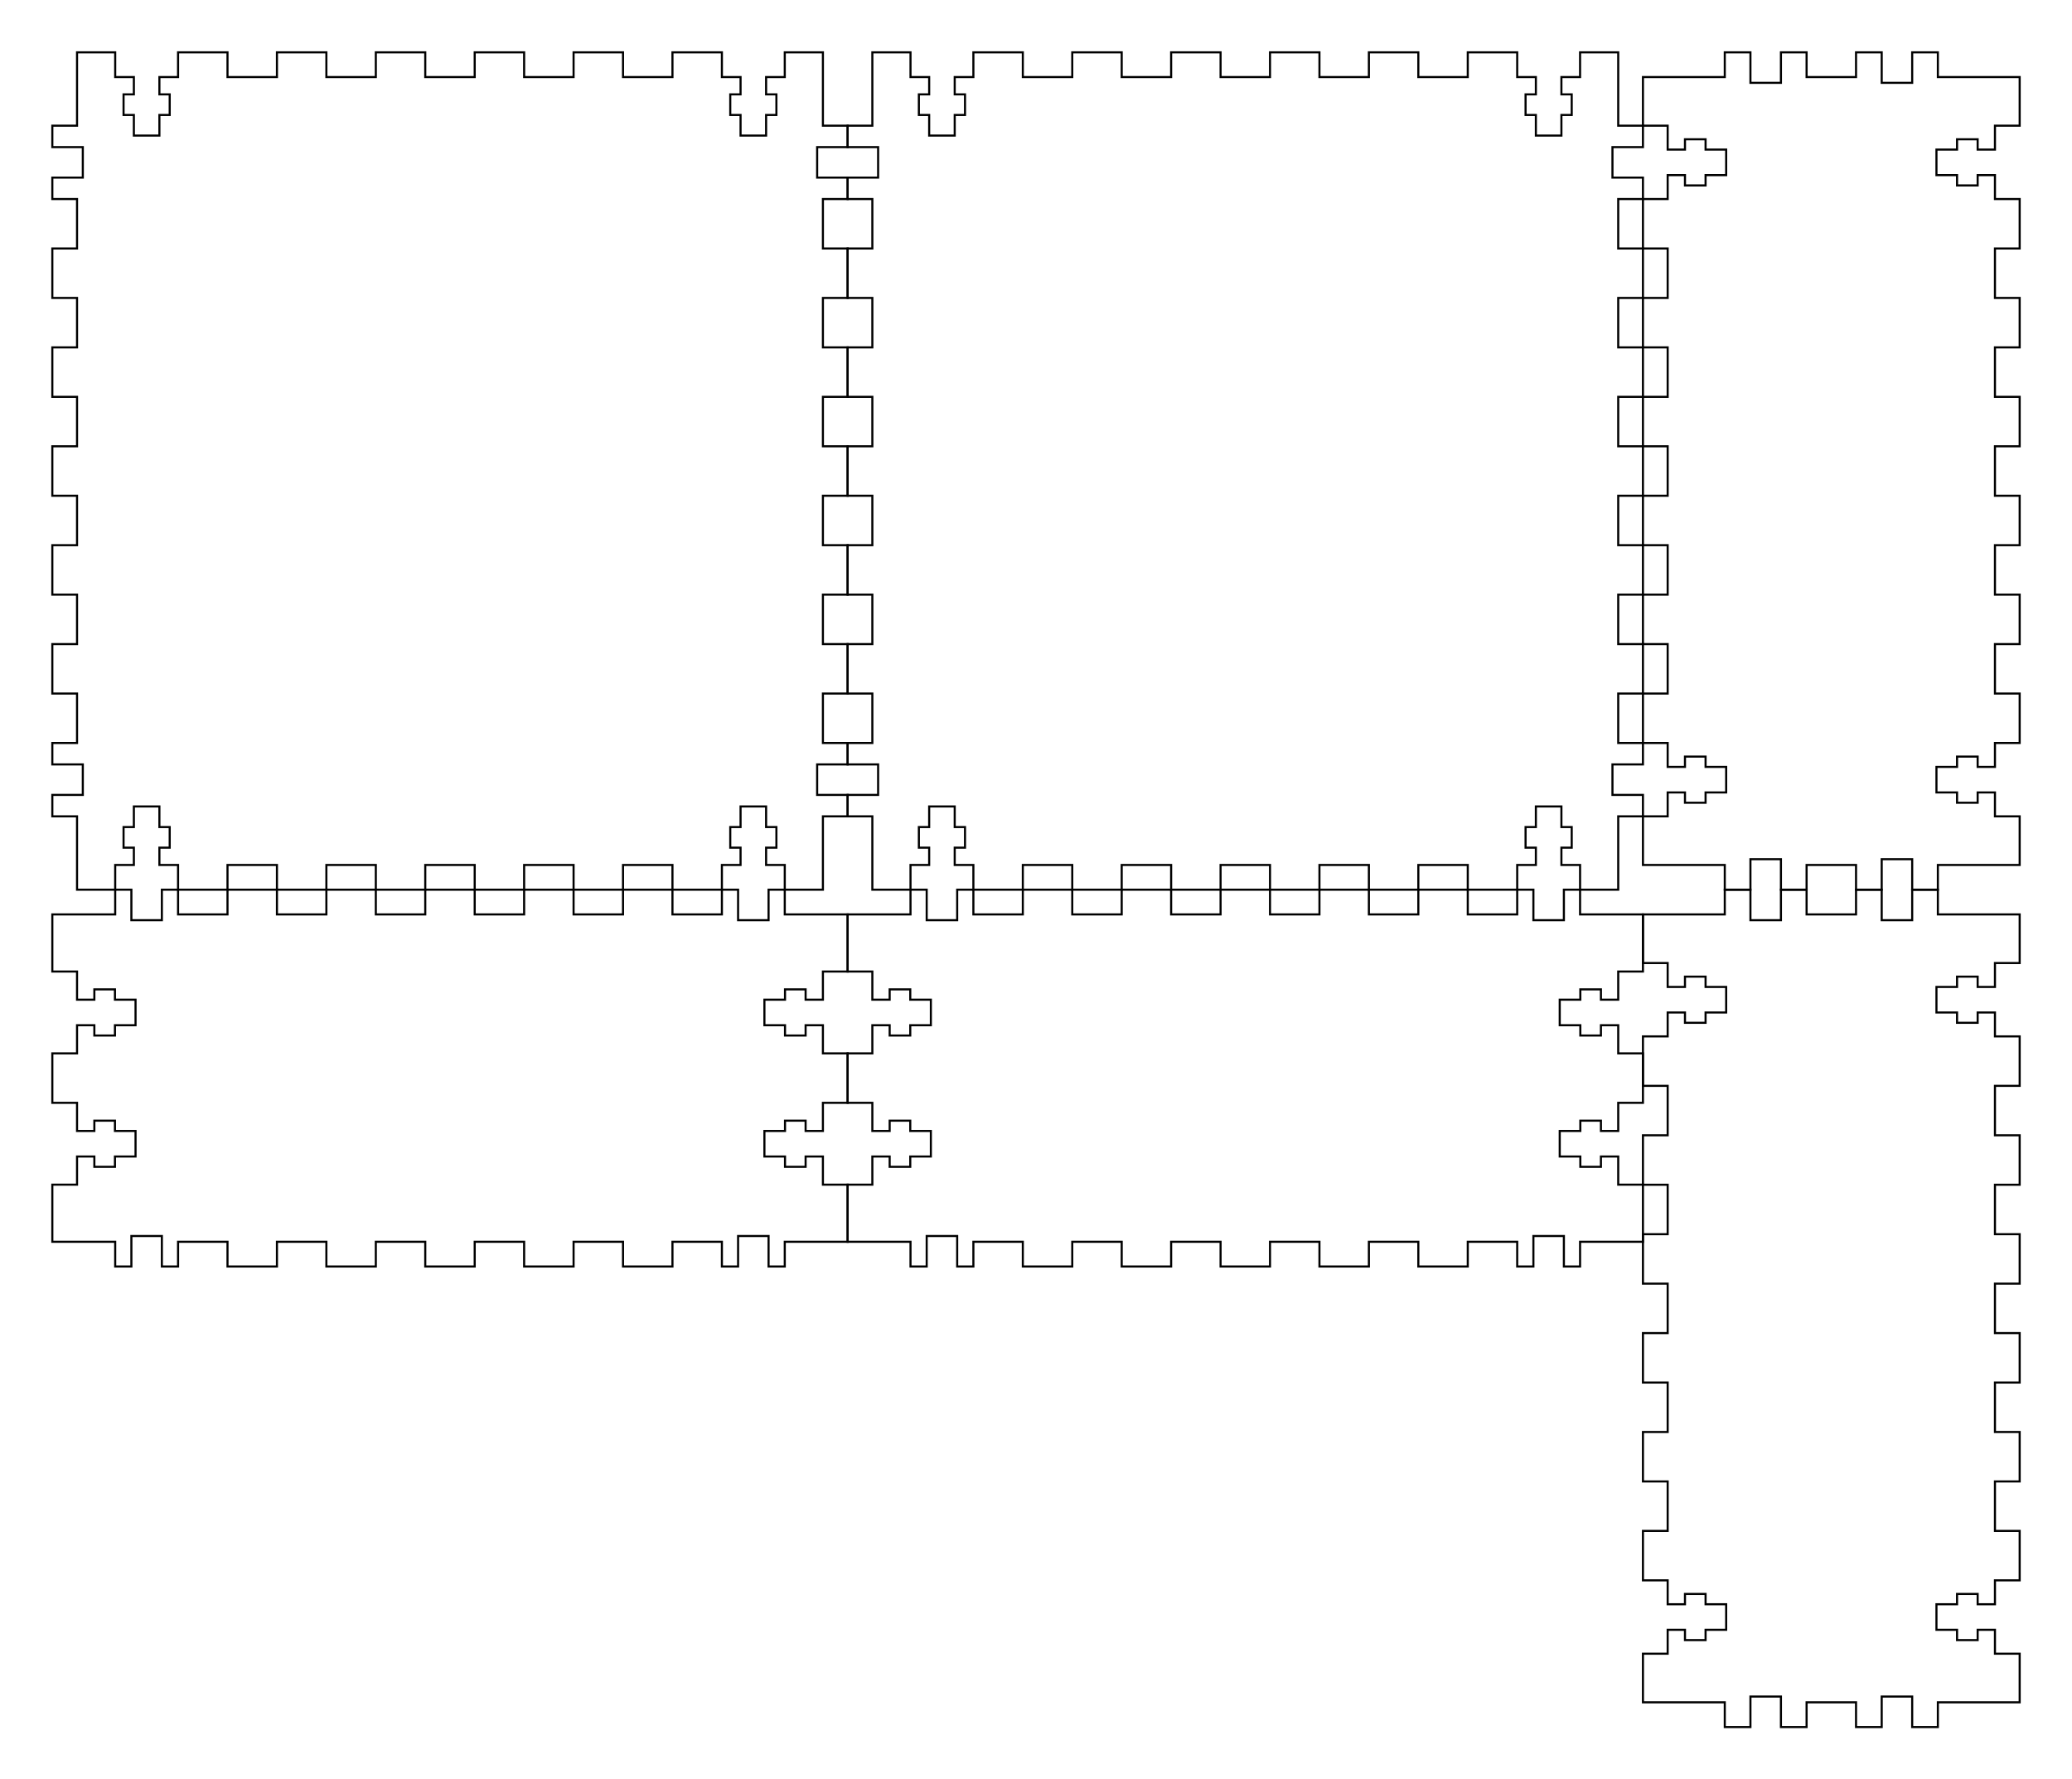 <svg xmlns="http://www.w3.org/2000/svg" version="1.1" width="251.46mm" height="215.9mm" viewBox = " 0 0 891.001 765.001" >
<!-- Front--> 
<g transform="translate(22.5, 22.5) " > 
<polygon style="stroke:#000000; fill:none; stroke-width:0.9" points="10.63, 0 27.035, 0 27.035, 10.63 35.061, 10.63 35.061, 18.071 30.632, 18.071 30.632, 26.929 35.061, 26.929 35.061, 35.787 46.045, 35.787 46.045, 26.929 50.474, 26.929 50.474, 18.071 46.045, 18.071 46.045, 10.63 54.071, 10.63 54.071, 0 75.331, 0 75.331, 10.63 96.591, 10.63 96.591, 0 117.85, 0 117.85, 10.63 139.11, 10.63 139.11, 0 160.37, 0 160.37, 10.63 181.63, 10.63 181.63, 0 202.89, 0 202.89, 10.63 224.15, 10.63 224.15, 0 245.41, 0 245.41, 10.63 266.67, 10.63 266.67, 0 287.929, 0 287.929, 10.63 295.955, 10.63 295.955, 18.071 291.526, 18.071 291.526, 26.929 295.955, 26.929 295.955, 35.787 306.939, 35.787 306.939, 26.929 311.368, 26.929 311.368, 18.071 306.939, 18.071 306.939, 10.63 314.965, 10.63 314.965, 0 331.37, 0 331.37, 31.535 342, 31.535 342, 40.748 328.89, 40.748 328.89, 53.858 342, 53.858 342, 63.071 331.37, 63.071 331.37, 84.331 342, 84.331 342, 105.591 331.37, 105.591 331.37, 126.85 342, 126.85 342, 148.11 331.37, 148.11 331.37, 169.37 342, 169.37 342, 190.63 331.37, 190.63 331.37, 211.89 342, 211.89 342, 233.15 331.37, 233.15 331.37, 254.41 342, 254.41 342, 275.67 331.37, 275.67 331.37, 296.929 342, 296.929 342, 306.142 328.89, 306.142 328.89, 319.252 342, 319.252 342, 328.465 331.37, 328.465 331.37, 360 314.965, 360 314.965, 349.37 306.939, 349.37 306.939, 341.929 311.368, 341.929 311.368, 333.071 306.939, 333.071 306.939, 324.213 295.955, 324.213 295.955, 333.071 291.526, 333.071 291.526, 341.929 295.955, 341.929 295.955, 349.37 287.929, 349.37 287.929, 360 266.67, 360 266.67, 349.37 245.41, 349.37 245.41, 360 224.15, 360 224.15, 349.37 202.89, 349.37 202.89, 360 181.63, 360 181.63, 349.37 160.37, 349.37 160.37, 360 139.11, 360 139.11, 349.37 117.85, 349.37 117.85, 360 96.591, 360 96.591, 349.37 75.331, 349.37 75.331, 360 54.071, 360 54.071, 349.37 46.045, 349.37 46.045, 341.929 50.474, 341.929 50.474, 333.071 46.045, 333.071 46.045, 324.213 35.061, 324.213 35.061, 333.071 30.632, 333.071 30.632, 341.929 35.061, 341.929 35.061, 349.37 27.035, 349.37 27.035, 360 10.63, 360 10.63, 328.465 0, 328.465 0, 319.252 13.11, 319.252 13.11, 306.142 0, 306.142 0, 296.929 10.63, 296.929 10.63, 275.67 0, 275.67 0, 254.41 10.63, 254.41 10.63, 233.15 0, 233.15 0, 211.89 10.63, 211.89 10.63, 190.63 0, 190.63 0, 169.37 10.63, 169.37 10.63, 148.11 0, 148.11 0, 126.85 10.63, 126.85 10.63, 105.591 0, 105.591 0, 84.331 10.63, 84.331 10.63, 63.071 0, 63.071 0, 53.858 13.11, 53.858 13.11, 40.748 0, 40.748 0, 31.535 10.63, 31.535 "/> 
</g>
<!-- Back--> 
<g transform="translate(364.5, 22.5) " > 
<polygon style="stroke:#000000; fill:none; stroke-width:0.9" points="10.63, 0 27.035, 0 27.035, 10.63 35.061, 10.63 35.061, 18.071 30.632, 18.071 30.632, 26.929 35.061, 26.929 35.061, 35.787 46.045, 35.787 46.045, 26.929 50.474, 26.929 50.474, 18.071 46.045, 18.071 46.045, 10.63 54.071, 10.63 54.071, 0 75.331, 0 75.331, 10.63 96.591, 10.63 96.591, 0 117.85, 0 117.85, 10.63 139.11, 10.63 139.11, 0 160.37, 0 160.37, 10.63 181.63, 10.63 181.63, 0 202.89, 0 202.89, 10.63 224.15, 10.63 224.15, 0 245.41, 0 245.41, 10.63 266.67, 10.63 266.67, 0 287.929, 0 287.929, 10.63 295.955, 10.63 295.955, 18.071 291.526, 18.071 291.526, 26.929 295.955, 26.929 295.955, 35.787 306.939, 35.787 306.939, 26.929 311.368, 26.929 311.368, 18.071 306.939, 18.071 306.939, 10.63 314.965, 10.63 314.965, 0 331.37, 0 331.37, 31.535 342, 31.535 342, 40.748 328.89, 40.748 328.89, 53.858 342, 53.858 342, 63.071 331.37, 63.071 331.37, 84.331 342, 84.331 342, 105.591 331.37, 105.591 331.37, 126.85 342, 126.85 342, 148.11 331.37, 148.11 331.37, 169.37 342, 169.37 342, 190.63 331.37, 190.63 331.37, 211.89 342, 211.89 342, 233.15 331.37, 233.15 331.37, 254.41 342, 254.41 342, 275.67 331.37, 275.67 331.37, 296.929 342, 296.929 342, 306.142 328.89, 306.142 328.89, 319.252 342, 319.252 342, 328.465 331.37, 328.465 331.37, 360 314.965, 360 314.965, 349.37 306.939, 349.37 306.939, 341.929 311.368, 341.929 311.368, 333.071 306.939, 333.071 306.939, 324.213 295.955, 324.213 295.955, 333.071 291.526, 333.071 291.526, 341.929 295.955, 341.929 295.955, 349.37 287.929, 349.37 287.929, 360 266.67, 360 266.67, 349.37 245.41, 349.37 245.41, 360 224.15, 360 224.15, 349.37 202.89, 349.37 202.89, 360 181.63, 360 181.63, 349.37 160.37, 349.37 160.37, 360 139.11, 360 139.11, 349.37 117.85, 349.37 117.85, 360 96.591, 360 96.591, 349.37 75.331, 349.37 75.331, 360 54.071, 360 54.071, 349.37 46.045, 349.37 46.045, 341.929 50.474, 341.929 50.474, 333.071 46.045, 333.071 46.045, 324.213 35.061, 324.213 35.061, 333.071 30.632, 333.071 30.632, 341.929 35.061, 341.929 35.061, 349.37 27.035, 349.37 27.035, 360 10.63, 360 10.63, 328.465 0, 328.465 0, 319.252 13.11, 319.252 13.11, 306.142 0, 306.142 0, 296.929 10.63, 296.929 10.63, 275.67 0, 275.67 0, 254.41 10.63, 254.41 10.63, 233.15 0, 233.15 0, 211.89 10.63, 211.89 10.63, 190.63 0, 190.63 0, 169.37 10.63, 169.37 10.63, 148.11 0, 148.11 0, 126.85 10.63, 126.85 10.63, 105.591 0, 105.591 0, 84.331 10.63, 84.331 10.63, 63.071 0, 63.071 0, 53.858 13.11, 53.858 13.11, 40.748 0, 40.748 0, 31.535 10.63, 31.535 "/> 
</g>
<!-- Left--> 
<g transform="translate(706.501, 22.5) " > 
<polygon style="stroke:#000000; fill:none; stroke-width:0.9" points="0, 10.63 35.185, 10.63 35.185, 0 46.222, 0 46.222, 13.11 59.333, 13.11 59.333, 0 70.37, 0 70.37, 10.63 91.63, 10.63 91.63, 0 102.667, 0 102.667, 13.11 115.778, 13.11 115.778, 0 126.815, 0 126.815, 10.63 162, 10.63 162, 31.535 151.37, 31.535 151.37, 41.811 143.929, 41.811 143.929, 37.382 135.071, 37.382 135.071, 41.811 126.213, 41.811 126.213, 52.795 135.071, 52.795 135.071, 57.224 143.929, 57.224 143.929, 52.795 151.37, 52.795 151.37, 63.071 162, 63.071 162, 84.331 151.37, 84.331 151.37, 105.591 162, 105.591 162, 126.85 151.37, 126.85 151.37, 148.11 162, 148.11 162, 169.37 151.37, 169.37 151.37, 190.63 162, 190.63 162, 211.89 151.37, 211.89 151.37, 233.15 162, 233.15 162, 254.41 151.37, 254.41 151.37, 275.67 162, 275.67 162, 296.929 151.37, 296.929 151.37, 307.205 143.929, 307.205 143.929, 302.776 135.071, 302.776 135.071, 307.205 126.213, 307.205 126.213, 318.189 135.071, 318.189 135.071, 322.618 143.929, 322.618 143.929, 318.189 151.37, 318.189 151.37, 328.465 162, 328.465 162, 349.37 126.815, 349.37 126.815, 360 115.778, 360 115.778, 346.89 102.667, 346.89 102.667, 360 91.63, 360 91.63, 349.37 70.37, 349.37 70.37, 360 59.333, 360 59.333, 346.89 46.222, 346.89 46.222, 360 35.185, 360 35.185, 349.37 0, 349.37 0, 328.465 10.63, 328.465 10.63, 318.189 18.071, 318.189 18.071, 322.618 26.929, 322.618 26.929, 318.189 35.787, 318.189 35.787, 307.205 26.929, 307.205 26.929, 302.776 18.071, 302.776 18.071, 307.205 10.63, 307.205 10.63, 296.929 0, 296.929 0, 275.67 10.63, 275.67 10.63, 254.41 0, 254.41 0, 233.15 10.63, 233.15 10.63, 211.89 0, 211.89 0, 190.63 10.63, 190.63 10.63, 169.37 0, 169.37 0, 148.11 10.63, 148.11 10.63, 126.85 0, 126.85 0, 105.591 10.63, 105.591 10.63, 84.331 0, 84.331 0, 63.071 10.63, 63.071 10.63, 52.795 18.071, 52.795 18.071, 57.224 26.929, 57.224 26.929, 52.795 35.787, 52.795 35.787, 41.811 26.929, 41.811 26.929, 37.382 18.071, 37.382 18.071, 41.811 10.63, 41.811 10.63, 31.535 0, 31.535 "/> 
</g>
<!-- Right--> 
<g transform="translate(706.501, 382.5) " > 
<polygon style="stroke:#000000; fill:none; stroke-width:0.9" points="0, 10.63 35.185, 10.63 35.185, 0 46.222, 0 46.222, 13.11 59.333, 13.11 59.333, 0 70.37, 0 70.37, 10.63 91.63, 10.63 91.63, 0 102.667, 0 102.667, 13.11 115.778, 13.11 115.778, 0 126.815, 0 126.815, 10.63 162, 10.63 162, 31.535 151.37, 31.535 151.37, 41.811 143.929, 41.811 143.929, 37.382 135.071, 37.382 135.071, 41.811 126.213, 41.811 126.213, 52.795 135.071, 52.795 135.071, 57.224 143.929, 57.224 143.929, 52.795 151.37, 52.795 151.37, 63.071 162, 63.071 162, 84.331 151.37, 84.331 151.37, 105.591 162, 105.591 162, 126.85 151.37, 126.85 151.37, 148.11 162, 148.11 162, 169.37 151.37, 169.37 151.37, 190.63 162, 190.63 162, 211.89 151.37, 211.89 151.37, 233.15 162, 233.15 162, 254.41 151.37, 254.41 151.37, 275.67 162, 275.67 162, 296.929 151.37, 296.929 151.37, 307.205 143.929, 307.205 143.929, 302.776 135.071, 302.776 135.071, 307.205 126.213, 307.205 126.213, 318.189 135.071, 318.189 135.071, 322.618 143.929, 322.618 143.929, 318.189 151.37, 318.189 151.37, 328.465 162, 328.465 162, 349.37 126.815, 349.37 126.815, 360 115.778, 360 115.778, 346.89 102.667, 346.89 102.667, 360 91.63, 360 91.63, 349.37 70.37, 349.37 70.37, 360 59.333, 360 59.333, 346.89 46.222, 346.89 46.222, 360 35.185, 360 35.185, 349.37 0, 349.37 0, 328.465 10.63, 328.465 10.63, 318.189 18.071, 318.189 18.071, 322.618 26.929, 322.618 26.929, 318.189 35.787, 318.189 35.787, 307.205 26.929, 307.205 26.929, 302.776 18.071, 302.776 18.071, 307.205 10.63, 307.205 10.63, 296.929 0, 296.929 0, 275.67 10.63, 275.67 10.63, 254.41 0, 254.41 0, 233.15 10.63, 233.15 10.63, 211.89 0, 211.89 0, 190.63 10.63, 190.63 10.63, 169.37 0, 169.37 0, 148.11 10.63, 148.11 10.63, 126.85 0, 126.85 0, 105.591 10.63, 105.591 10.63, 84.331 0, 84.331 0, 63.071 10.63, 63.071 10.63, 52.795 18.071, 52.795 18.071, 57.224 26.929, 57.224 26.929, 52.795 35.787, 52.795 35.787, 41.811 26.929, 41.811 26.929, 37.382 18.071, 37.382 18.071, 41.811 10.63, 41.811 10.63, 31.535 0, 31.535 "/> 
</g>
<!-- Top--> 
<g transform="translate(22.5, 382.5) " > 
<polygon style="stroke:#000000; fill:none; stroke-width:0.9" points="0, 10.63 27.035, 10.63 27.035, 0 33.998, 0 33.998, 13.11 47.108, 13.11 47.108, 0 54.071, 0 54.071, 10.63 75.331, 10.63 75.331, 0 96.591, 0 96.591, 10.63 117.85, 10.63 117.85, 0 139.11, 0 139.11, 10.63 160.37, 10.63 160.37, 0 181.63, 0 181.63, 10.63 202.89, 10.63 202.89, 0 224.15, 0 224.15, 10.63 245.41, 10.63 245.41, 0 266.67, 0 266.67, 10.63 287.929, 10.63 287.929, 0 294.892, 0 294.892, 13.11 308.002, 13.11 308.002, 0 314.965, 0 314.965, 10.63 342, 10.63 342, 35.185 331.37, 35.185 331.37, 47.285 323.929, 47.285 323.929, 42.856 315.071, 42.856 315.071, 47.285 306.213, 47.285 306.213, 58.27 315.071, 58.27 315.071, 62.699 323.929, 62.699 323.929, 58.27 331.37, 58.27 331.37, 70.37 342, 70.37 342, 91.63 331.37, 91.63 331.37, 103.73 323.929, 103.73 323.929, 99.301 315.071, 99.301 315.071, 103.73 306.213, 103.73 306.213, 114.715 315.071, 114.715 315.071, 119.144 323.929, 119.144 323.929, 114.715 331.37, 114.715 331.37, 126.815 342, 126.815 342, 151.37 314.965, 151.37 314.965, 162 308.002, 162 308.002, 148.89 294.892, 148.89 294.892, 162 287.929, 162 287.929, 151.37 266.67, 151.37 266.67, 162 245.41, 162 245.41, 151.37 224.15, 151.37 224.15, 162 202.89, 162 202.89, 151.37 181.63, 151.37 181.63, 162 160.37, 162 160.37, 151.37 139.11, 151.37 139.11, 162 117.85, 162 117.85, 151.37 96.591, 151.37 96.591, 162 75.331, 162 75.331, 151.37 54.071, 151.37 54.071, 162 47.108, 162 47.108, 148.89 33.998, 148.89 33.998, 162 27.035, 162 27.035, 151.37 0, 151.37 0, 126.815 10.63, 126.815 10.63, 114.715 18.071, 114.715 18.071, 119.144 26.929, 119.144 26.929, 114.715 35.787, 114.715 35.787, 103.73 26.929, 103.73 26.929, 99.301 18.071, 99.301 18.071, 103.73 10.63, 103.73 10.63, 91.63 0, 91.63 0, 70.37 10.63, 70.37 10.63, 58.27 18.071, 58.27 18.071, 62.699 26.929, 62.699 26.929, 58.27 35.787, 58.27 35.787, 47.285 26.929, 47.285 26.929, 42.856 18.071, 42.856 18.071, 47.285 10.63, 47.285 10.63, 35.185 0, 35.185 "/> 
</g>
<!-- Bottom--> 
<g transform="translate(364.5, 382.5) " > 
<polygon style="stroke:#000000; fill:none; stroke-width:0.9" points="0, 10.63 27.035, 10.63 27.035, 0 33.998, 0 33.998, 13.11 47.108, 13.11 47.108, 0 54.071, 0 54.071, 10.63 75.331, 10.63 75.331, 0 96.591, 0 96.591, 10.63 117.85, 10.63 117.85, 0 139.11, 0 139.11, 10.63 160.37, 10.63 160.37, 0 181.63, 0 181.63, 10.63 202.89, 10.63 202.89, 0 224.15, 0 224.15, 10.63 245.41, 10.63 245.41, 0 266.67, 0 266.67, 10.63 287.929, 10.63 287.929, 0 294.892, 0 294.892, 13.11 308.002, 13.11 308.002, 0 314.965, 0 314.965, 10.63 342, 10.63 342, 35.185 331.37, 35.185 331.37, 47.285 323.929, 47.285 323.929, 42.856 315.071, 42.856 315.071, 47.285 306.213, 47.285 306.213, 58.27 315.071, 58.27 315.071, 62.699 323.929, 62.699 323.929, 58.27 331.37, 58.27 331.37, 70.37 342, 70.37 342, 91.63 331.37, 91.63 331.37, 103.73 323.929, 103.73 323.929, 99.301 315.071, 99.301 315.071, 103.73 306.213, 103.73 306.213, 114.715 315.071, 114.715 315.071, 119.144 323.929, 119.144 323.929, 114.715 331.37, 114.715 331.37, 126.815 342, 126.815 342, 151.37 314.965, 151.37 314.965, 162 308.002, 162 308.002, 148.89 294.892, 148.89 294.892, 162 287.929, 162 287.929, 151.37 266.67, 151.37 266.67, 162 245.41, 162 245.41, 151.37 224.15, 151.37 224.15, 162 202.89, 162 202.89, 151.37 181.63, 151.37 181.63, 162 160.37, 162 160.37, 151.37 139.11, 151.37 139.11, 162 117.85, 162 117.85, 151.37 96.591, 151.37 96.591, 162 75.331, 162 75.331, 151.37 54.071, 151.37 54.071, 162 47.108, 162 47.108, 148.89 33.998, 148.89 33.998, 162 27.035, 162 27.035, 151.37 0, 151.37 0, 126.815 10.63, 126.815 10.63, 114.715 18.071, 114.715 18.071, 119.144 26.929, 119.144 26.929, 114.715 35.787, 114.715 35.787, 103.73 26.929, 103.73 26.929, 99.301 18.071, 99.301 18.071, 103.73 10.63, 103.73 10.63, 91.63 0, 91.63 0, 70.37 10.63, 70.37 10.63, 58.27 18.071, 58.27 18.071, 62.699 26.929, 62.699 26.929, 58.27 35.787, 58.27 35.787, 47.285 26.929, 47.285 26.929, 42.856 18.071, 42.856 18.071, 47.285 10.63, 47.285 10.63, 35.185 0, 35.185 "/> 
</g></svg>
